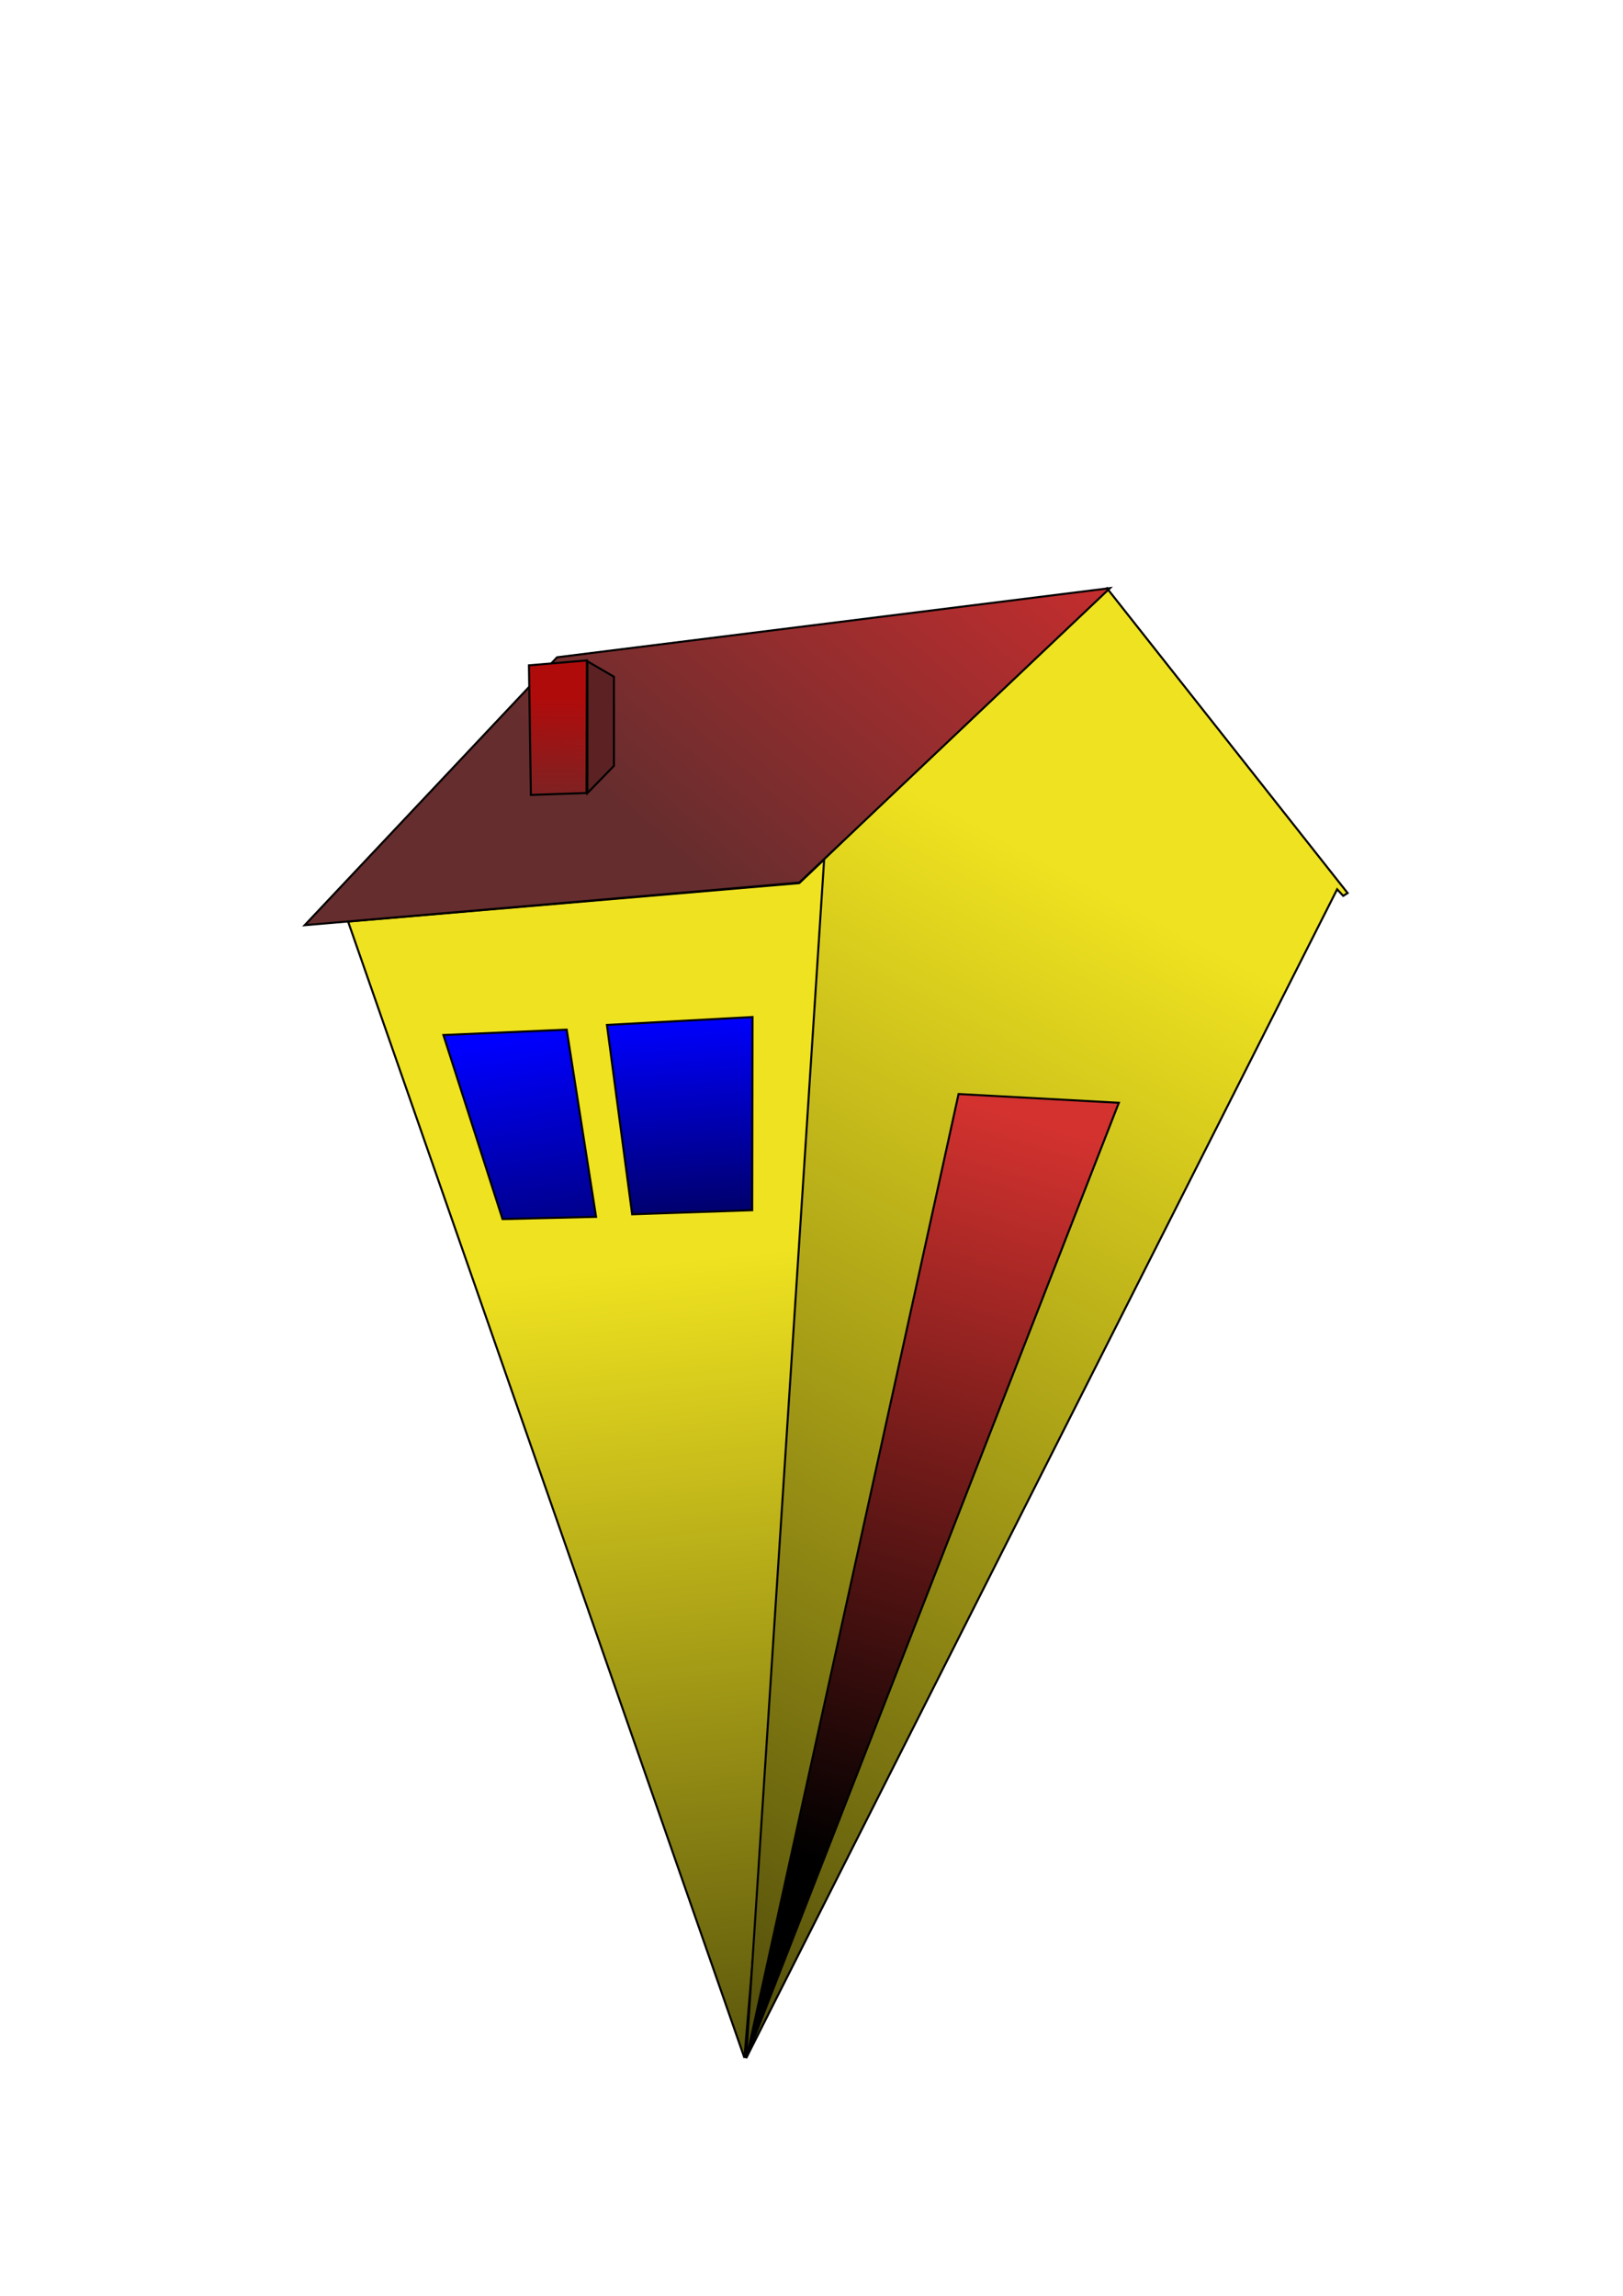<?xml version="1.0" encoding="UTF-8" standalone="no"?>
<!-- Created with Inkscape (http://www.inkscape.org/) -->
<svg
   xmlns:dc="http://purl.org/dc/elements/1.1/"
   xmlns:cc="http://web.resource.org/cc/"
   xmlns:rdf="http://www.w3.org/1999/02/22-rdf-syntax-ns#"
   xmlns:svg="http://www.w3.org/2000/svg"
   xmlns="http://www.w3.org/2000/svg"
   xmlns:xlink="http://www.w3.org/1999/xlink"
   xmlns:sodipodi="http://sodipodi.sourceforge.net/DTD/sodipodi-0.dtd"
   xmlns:inkscape="http://www.inkscape.org/namespaces/inkscape"
   width="210mm"
   height="297mm"
   id="svg33516"
   sodipodi:version="0.32"
   inkscape:version="0.45.1"
   sodipodi:docbase="/media/Servidor/Temp"
   sodipodi:docname="casa.svg"
   inkscape:output_extension="org.inkscape.output.svg.inkscape"
   inkscape:export-filename="/media/Servidor/Temp/casa.png"
   inkscape:export-xdpi="90"
   inkscape:export-ydpi="90">
  <defs
     id="defs33518">
    <linearGradient
       inkscape:collect="always"
       id="linearGradient4136">
      <stop
         style="stop-color:#b00b0b;stop-opacity:1;"
         offset="0"
         id="stop4138" />
      <stop
         style="stop-color:#b00b0b;stop-opacity:0;"
         offset="1"
         id="stop4140" />
    </linearGradient>
    <linearGradient
       id="linearGradient4142">
      <stop
         style="stop-color:#000000;stop-opacity:1;"
         offset="0"
         id="stop4144" />
      <stop
         style="stop-color:#000000;stop-opacity:0;"
         offset="1"
         id="stop4146" />
    </linearGradient>
    <linearGradient
       id="linearGradient38457">
      <stop
         style="stop-color:#0000ff;stop-opacity:1;"
         offset="0"
         id="stop38459" />
      <stop
         style="stop-color:#000000;stop-opacity:1;"
         offset="1"
         id="stop38461" />
    </linearGradient>
    <linearGradient
       id="linearGradient38449">
      <stop
         style="stop-color:#0000ff;stop-opacity:1;"
         offset="0"
         id="stop38451" />
      <stop
         style="stop-color:#000000;stop-opacity:1;"
         offset="1"
         id="stop38453" />
    </linearGradient>
    <linearGradient
       id="linearGradient37436">
      <stop
         style="stop-color:#000000;stop-opacity:1;"
         offset="0"
         id="stop37438" />
      <stop
         style="stop-color:#d3322f;stop-opacity:1;"
         offset="1"
         id="stop37440" />
    </linearGradient>
    <linearGradient
       id="linearGradient36456">
      <stop
         style="stop-color:#efe220;stop-opacity:1;"
         offset="0"
         id="stop36458" />
      <stop
         style="stop-color:#000000;stop-opacity:1;"
         offset="1"
         id="stop36460" />
    </linearGradient>
    <linearGradient
       id="linearGradient36448">
      <stop
         style="stop-color:#a89c5c;stop-opacity:1;"
         offset="0"
         id="stop36450" />
      <stop
         style="stop-color:#000000;stop-opacity:1;"
         offset="1"
         id="stop36452" />
    </linearGradient>
    <linearGradient
       id="linearGradient36440">
      <stop
         style="stop-color:#e02d2e;stop-opacity:1;"
         offset="0"
         id="stop36442" />
      <stop
         style="stop-color:#662d2e;stop-opacity:1;"
         offset="1"
         id="stop36444" />
    </linearGradient>
    <linearGradient
       inkscape:collect="always"
       xlink:href="#linearGradient36440"
       id="linearGradient36446"
       x1="484.686"
       y1="148.575"
       x2="287.601"
       y2="381.739"
       gradientUnits="userSpaceOnUse" />
    <linearGradient
       inkscape:collect="always"
       xlink:href="#linearGradient36456"
       id="linearGradient36454"
       x1="815.19"
       y1="-278.493"
       x2="1222.744"
       y2="497.496"
       gradientUnits="userSpaceOnUse" />
    <linearGradient
       inkscape:collect="always"
       xlink:href="#linearGradient36456"
       id="linearGradient36462"
       x1="676.531"
       y1="170.014"
       x2="1190.851"
       y2="542.184"
       gradientUnits="userSpaceOnUse" />
    <linearGradient
       inkscape:collect="always"
       xlink:href="#linearGradient37436"
       id="linearGradient37442"
       x1="394.983"
       y1="908.726"
       x2="503.196"
       y2="548.557"
       gradientUnits="userSpaceOnUse" />
    <linearGradient
       inkscape:collect="always"
       xlink:href="#linearGradient38449"
       id="linearGradient38455"
       x1="239.406"
       y1="408.551"
       x2="272.736"
       y2="608.561"
       gradientUnits="userSpaceOnUse"
       gradientTransform="translate(19.763,97.619)" />
    <linearGradient
       inkscape:collect="always"
       xlink:href="#linearGradient38457"
       id="linearGradient38463"
       x1="329.436"
       y1="443.323"
       x2="341.558"
       y2="609.27"
       gradientUnits="userSpaceOnUse"
       gradientTransform="translate(1.631,54.893)" />
    <linearGradient
       inkscape:collect="always"
       xlink:href="#linearGradient4142"
       id="linearGradient4148"
       x1="23.464"
       y1="1096.986"
       x2="1352.435"
       y2="763.972"
       gradientUnits="userSpaceOnUse" />
    <linearGradient
       inkscape:collect="always"
       xlink:href="#linearGradient4136"
       id="linearGradient4143"
       x1="272.851"
       y1="340.919"
       x2="272.851"
       y2="413.44"
       gradientUnits="userSpaceOnUse" />
  </defs>
  <sodipodi:namedview
     id="base"
     pagecolor="#ffffff"
     bordercolor="#666666"
     borderopacity="1.0"
     inkscape:pageopacity="0.0"
     inkscape:pageshadow="2"
     inkscape:zoom="0.74593535"
     inkscape:cx="275.86788"
     inkscape:cy="483.44461"
     inkscape:document-units="px"
     inkscape:current-layer="layer1"
     showguides="true"
     showgrid="true"
     inkscape:guide-bbox="true"
     inkscape:window-width="1024"
     inkscape:window-height="698"
     inkscape:window-x="0"
     inkscape:window-y="25" />
  <g
     inkscape:label="Camada 1"
     inkscape:groupmode="layer"
     id="layer1">
    <path
       transform="matrix(0.668,0.744,-0.744,0.668,0,0)"
       style="fill:url(#linearGradient36462);fill-rule:evenodd;stroke:#000000;stroke-width:1px;stroke-linecap:butt;stroke-linejoin:miter;stroke-opacity:1;fill-opacity:1.0"
       d="M 582.481,-2.345 L 581.608,-35.097 L 992.008,401.36 L 449.058,174.391 L 582.481,-2.345 z "
       id="rect33524"
       sodipodi:nodetypes="ccccc" />
    <path
       transform="matrix(0.565,0.825,-0.825,0.565,0,0)"
       style="fill:url(#linearGradient36454);fill-opacity:1.0;fill-rule:evenodd;stroke:#000000;stroke-width:1px;stroke-linecap:butt;stroke-linejoin:miter;stroke-opacity:1"
       d="M 543.225,-284.155 L 732.705,-297.034 L 732.622,-294.482 L 728.288,-293.843 L 1036.551,267.597 L 574.343,-95.203 L 543.225,-284.155 z "
       id="rect33527"
       sodipodi:nodetypes="ccccccc" />
    <path
       style="fill:url(#linearGradient36446);fill-opacity:1.0;fill-rule:evenodd;stroke:#000000;stroke-width:1px;stroke-linecap:butt;stroke-linejoin:miter;stroke-opacity:1"
       d="M 272.417,321.375 L 542.816,287.563 L 390.882,431.547 L 149.003,452.366 L 272.417,321.375 z "
       id="rect34499"
       sodipodi:nodetypes="ccccc" />
    <path
       style="fill:url(#linearGradient37442);fill-rule:evenodd;stroke:#000000;stroke-width:1px;stroke-linecap:butt;stroke-linejoin:miter;stroke-opacity:1;fill-opacity:1.0"
       d="M 468.774,534.915 L 547.143,539.2 L 365.179,1005.755 L 468.774,534.915 z "
       id="rect36464"
       sodipodi:nodetypes="cccc" />
    <path
       style="fill:url(#linearGradient38455);fill-opacity:1;fill-rule:evenodd;stroke:#000000;stroke-width:1px;stroke-linecap:butt;stroke-linejoin:miter;stroke-opacity:1"
       d="M 216.84,506.076 L 277.127,503.442 L 291.499,594.958 L 245.757,596.061 L 216.84,506.076 z "
       id="rect37473"
       sodipodi:nodetypes="ccccc" />
    <path
       style="fill:url(#linearGradient38463);fill-opacity:1;fill-rule:evenodd;stroke:#000000;stroke-width:1px;stroke-linecap:butt;stroke-linejoin:miter;stroke-opacity:1"
       d="M 296.81,501.136 L 368.003,497.264 L 367.855,591.719 L 309.149,593.728 L 296.81,501.136 z "
       id="path37478"
       sodipodi:nodetypes="ccccc" />
    <path
       style="fill:#5c2223;fill-rule:evenodd;stroke:#000000;stroke-width:1px;stroke-linecap:butt;stroke-linejoin:miter;stroke-opacity:1;fill-opacity:1"
       d="M 287.235,323.318 L 300.235,330.88 L 300.228,374.46 L 287.235,387.803 L 287.235,323.318 z "
       id="rect2191"
       sodipodi:nodetypes="ccccc" />
    <path
       style="fill:url(#linearGradient4143);fill-opacity:1.0;fill-rule:evenodd;stroke:#000000;stroke-width:1px;stroke-linecap:butt;stroke-linejoin:miter;stroke-opacity:1"
       d="M 258.679,325.311 L 287.023,322.907 L 286.812,387.724 L 259.606,388.681 L 258.679,325.311 z "
       id="rect2193"
       sodipodi:nodetypes="ccccc" />
  </g>
</svg>

